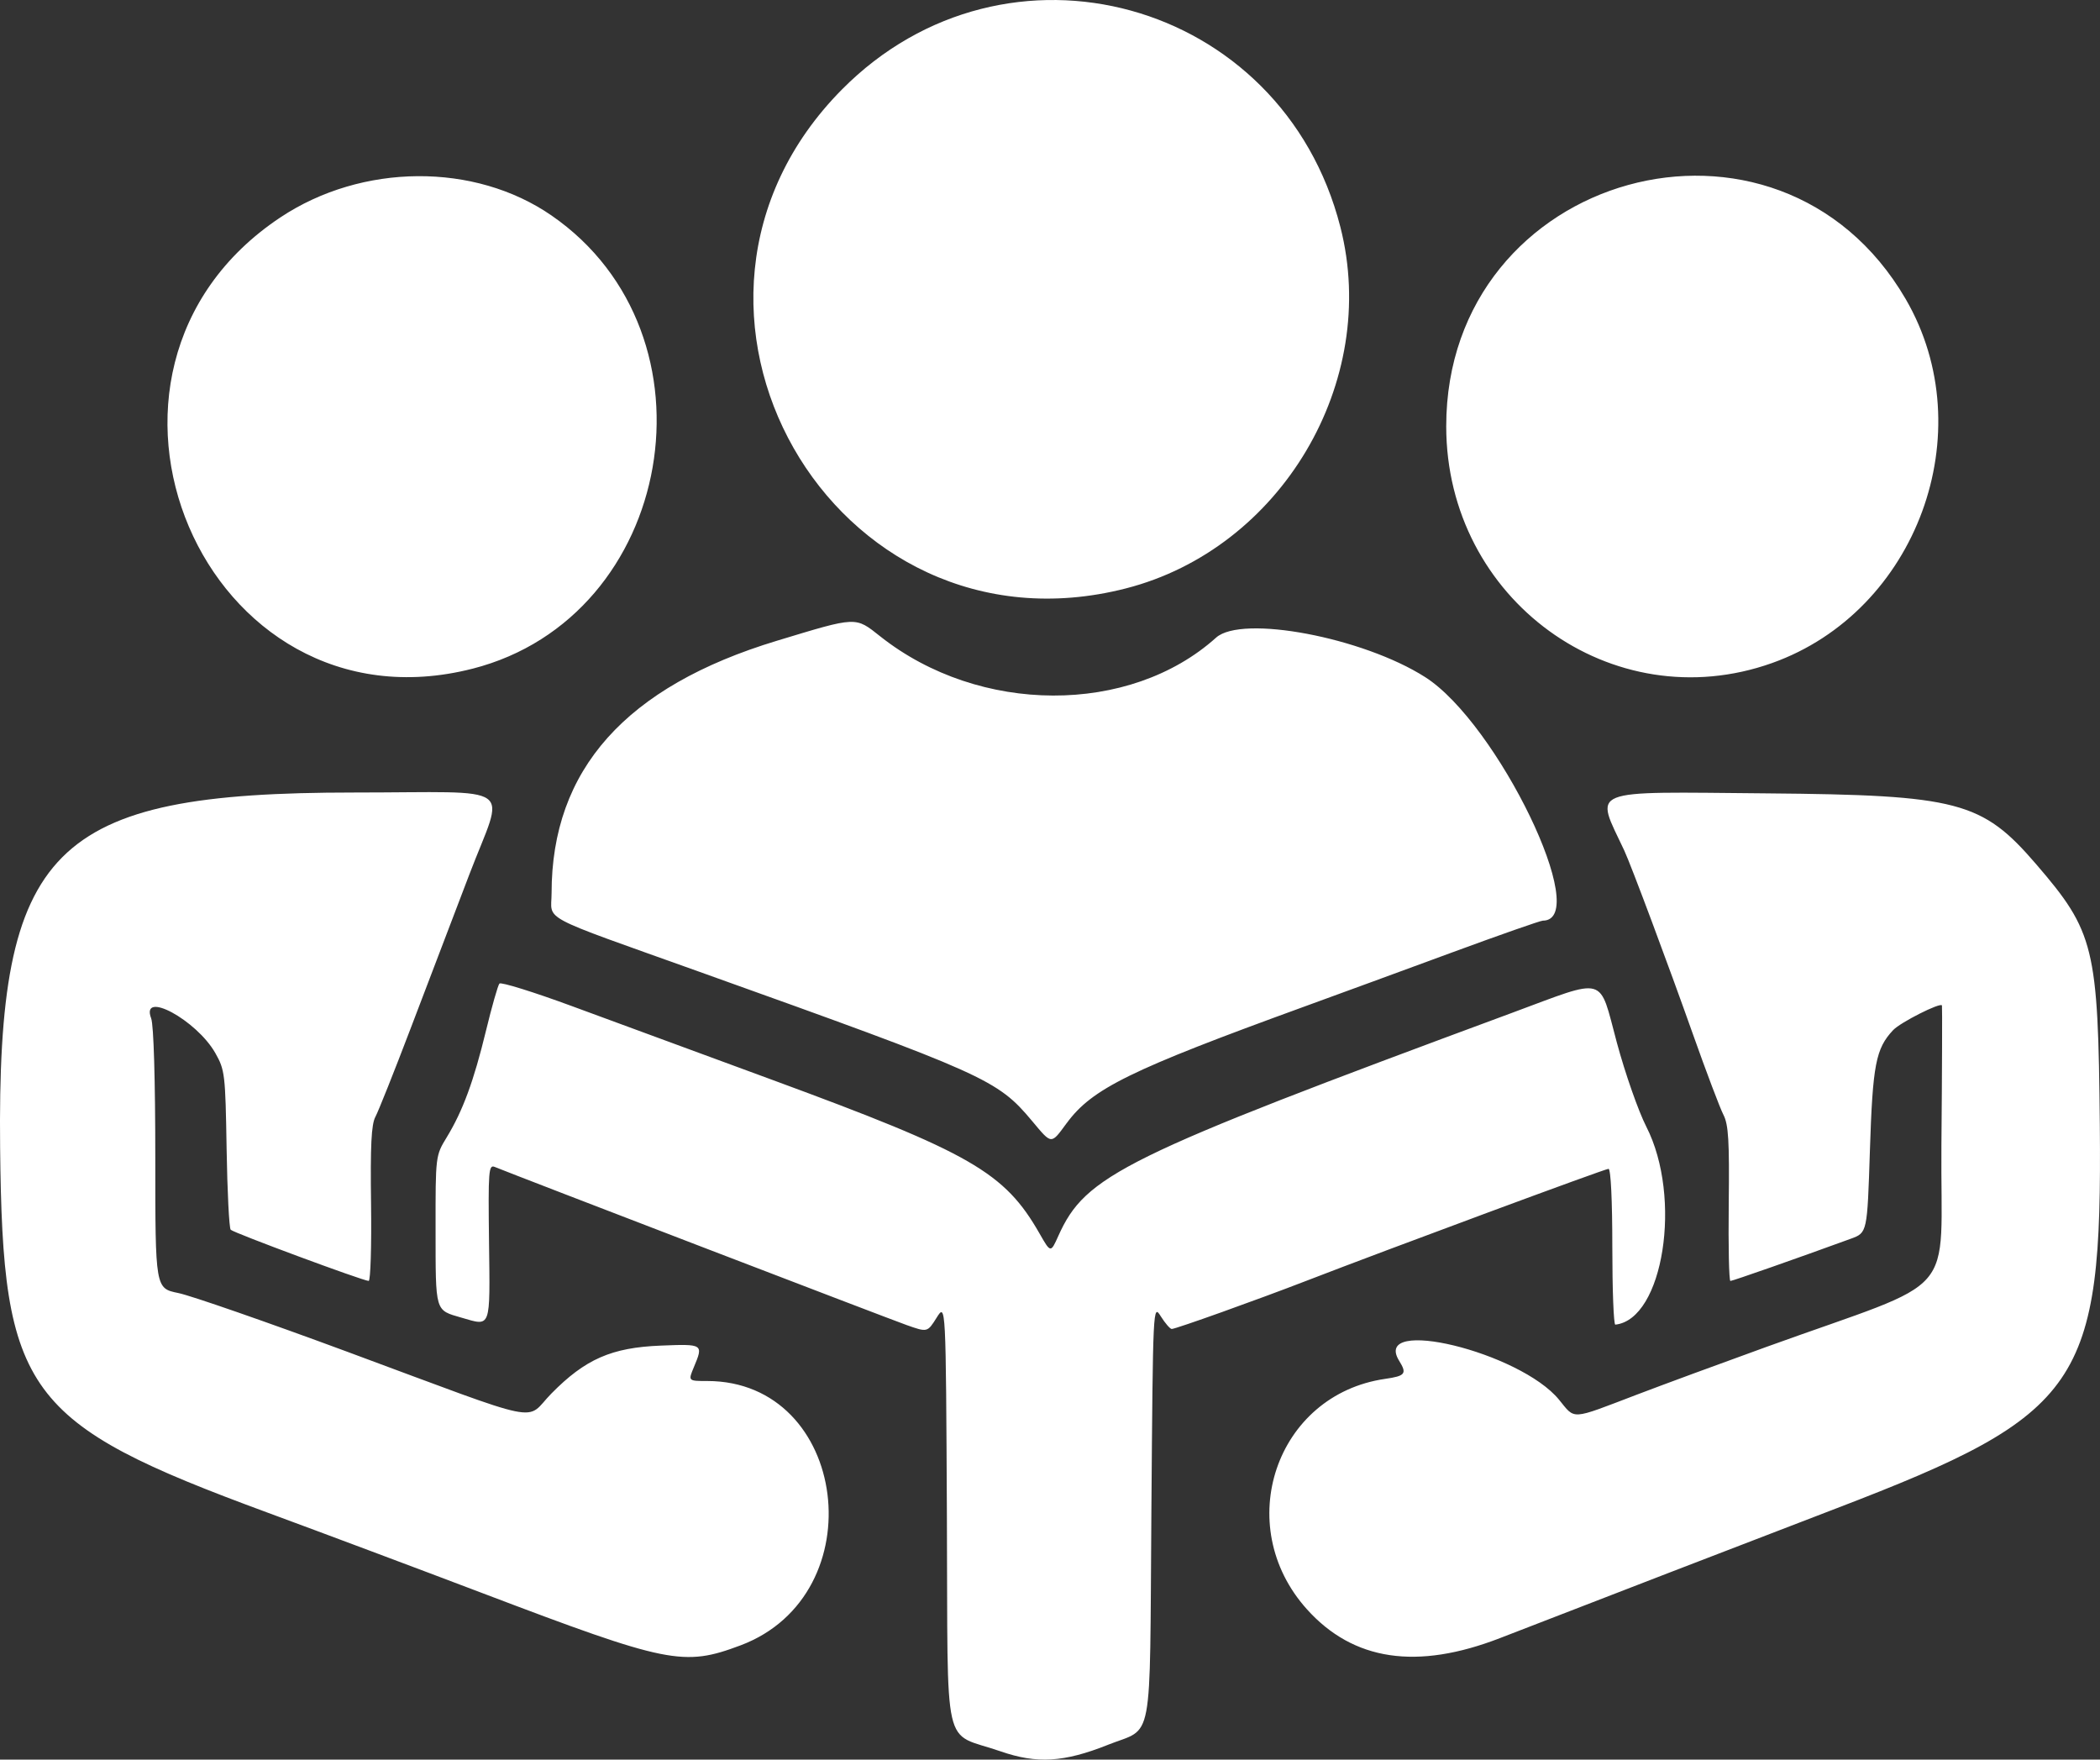 <?xml version="1.0" encoding="UTF-8" standalone="no"?>
<!-- Created with Inkscape (http://www.inkscape.org/) -->

<svg
   width="138.808mm"
   height="116.295mm"
   viewBox="0 0 138.808 116.295"
   version="1.1"
   id="svg1"
   xml:space="preserve"
   xmlns="http://www.w3.org/2000/svg"
   xmlns:svg="http://www.w3.org/2000/svg"><rect x="0" y="0" width="138.808" height="116.295" fill="#333333" stroke="none"/><defs
     id="defs1" /><g
     id="layer1"
     transform="translate(-938.387,-454.151)"><path
       style="fill:#ffffff;fill-opacity:1"
       d="m 1011.623,569.467 c 3.047,-1.213 2.749,0.38 2.869,-15.347 0.105,-13.789 0.105,-13.789 0.628,-12.962 0.288,0.455 0.611,0.827 0.718,0.827 0.263,0 5.623,-1.917 8.882,-3.177 5.557,-2.148 19.749,-7.407 19.989,-7.407 0.15,0 0.251,2.078 0.251,5.159 0,2.838 0.089,5.15 0.198,5.138 3.179,-0.34 4.441,-8.401 2.049,-13.083 -0.523,-1.023 -1.399,-3.523 -1.947,-5.556 -1.211,-4.489 -0.59,-4.313 -6.95,-1.96 -25.76,9.53 -28.163,10.712 -29.97,14.74 -0.505,1.125 -0.505,1.125 -1.238,-0.159 -2.316,-4.054 -4.527,-5.326 -17.653,-10.154 -4.757,-1.75 -10.723,-3.945 -13.258,-4.879 -2.535,-0.934 -4.691,-1.605 -4.792,-1.491 -0.101,0.114 -0.501,1.517 -0.889,3.117 -0.808,3.333 -1.533,5.299 -2.593,7.041 -0.743,1.22 -0.743,1.22 -0.739,6.085 0.005,5.529 -0.056,5.324 1.723,5.841 1.959,0.569 1.881,0.782 1.81,-4.971 -0.059,-4.768 -0.029,-5.162 0.382,-4.992 1.265,0.522 26.045,10.034 27.221,10.449 1.374,0.485 1.374,0.485 1.984,-0.488 0.61,-0.973 0.61,-0.973 0.678,13.111 0.078,16.083 -0.351,14.195 3.539,15.548 2.412,0.839 4.192,0.731 7.109,-0.429 z m -24.288,-6.571 c 8.92,-3.351 7.139,-17.472 -2.204,-17.472 -1.262,0 -1.262,0 -0.879,-0.918 0.638,-1.527 0.626,-1.535 -2.205,-1.421 -3.238,0.13 -4.975,0.893 -7.214,3.167 -1.814,1.843 -0.122,2.189 -13.481,-2.757 -5.312,-1.966 -10.342,-3.715 -11.179,-3.885 -1.521,-0.31 -1.521,-0.31 -1.521,-8.873 0,-5.216 -0.106,-8.842 -0.272,-9.277 -0.725,-1.907 3.002,0.107 4.24,2.291 0.633,1.117 0.665,1.389 0.746,6.326 0.046,2.838 0.168,5.245 0.27,5.35 0.203,0.209 8.759,3.382 9.12,3.382 0.123,0 0.194,-2.292 0.157,-5.093 -0.051,-3.851 0.019,-5.254 0.287,-5.75 0.194,-0.361 1.239,-2.981 2.321,-5.821 1.082,-2.84 2.831,-7.426 3.886,-10.191 2.345,-6.146 3.36,-5.424 -7.625,-5.424 -20.023,0 -23.592,3.583 -23.387,23.478 0.167,16.219 1.615,18.195 17.665,24.11 3.565,1.314 9.995,3.723 14.287,5.353 12.2,4.632 13.223,4.839 16.987,3.425 z m 50.217,-0.487 c 6.102,-2.367 16.337,-6.314 22.225,-8.571 16.224,-6.218 17.567,-8.172 17.406,-25.319 -0.11,-11.781 -0.354,-12.776 -4.221,-17.267 -3.566,-4.141 -5.152,-4.557 -17.785,-4.666 -12.068,-0.104 -11.374,-0.382 -9.425,3.782 0.444,0.948 2.919,7.57 4.549,12.171 0.877,2.474 1.778,4.854 2.003,5.29 0.335,0.648 0.399,1.723 0.351,5.887 -0.032,2.802 0.017,5.095 0.111,5.095 0.145,0 4.442,-1.507 7.962,-2.792 1.083,-0.395 1.083,-0.395 1.258,-5.824 0.183,-5.677 0.388,-6.742 1.535,-7.962 0.481,-0.512 3.124,-1.848 3.228,-1.631 0.022,0.046 0.01,4.208 -0.036,9.248 -0.086,10.376 1.438,8.621 -11.566,13.319 -3.056,1.104 -6.926,2.53 -8.599,3.169 -4.4,1.679 -4.017,1.655 -5.112,0.319 -2.583,-3.152 -12.406,-5.537 -10.564,-2.566 0.526,0.848 0.408,0.999 -0.926,1.191 -7.226,1.043 -10.16,9.68 -5.174,15.226 3.069,3.413 7.272,4.038 12.78,1.901 z m -28.657,-34.027 c 1.68,-2.286 4.175,-3.509 15.693,-7.699 2.256,-0.82 6.661,-2.434 9.79,-3.587 3.129,-1.152 5.823,-2.096 5.987,-2.097 3.299,-0.017 -2.99,-13.041 -7.771,-16.093 -4.119,-2.63 -12.124,-4.142 -13.827,-2.611 -5.706,5.13 -15.64,5.098 -22.181,-0.073 -1.685,-1.332 -1.503,-1.34 -6.845,0.277 -9.991,3.025 -14.895,8.516 -14.895,16.679 0,1.886 -1.046,1.33 9.801,5.211 18.902,6.764 19.661,7.104 21.959,9.849 1.319,1.575 1.239,1.57 2.288,0.142 z m -39.272,-30.036 c 13.37,-3.419 16.623,-22.074 5.223,-29.95 -5.087,-3.515 -12.53,-3.463 -17.925,0.123 -15.33,10.192 -5.037,34.363 12.702,29.826 z m 85.894,-0.373 c 9.579,-3.409 13.938,-15.285 8.833,-24.059 -8.43,-14.487 -30.369,-8.413 -30.369,8.409 0,11.446 10.964,19.413 21.537,15.65 z m -42.718,-4.931 c 10.259,-2.624 16.804,-13.649 14.184,-23.893 -3.846,-15.04 -22.082,-20.06 -32.955,-9.073 -14.111,14.259 -0.633,37.928 18.771,32.966 z"
       id="path14-4-0-2" /></g></svg>
